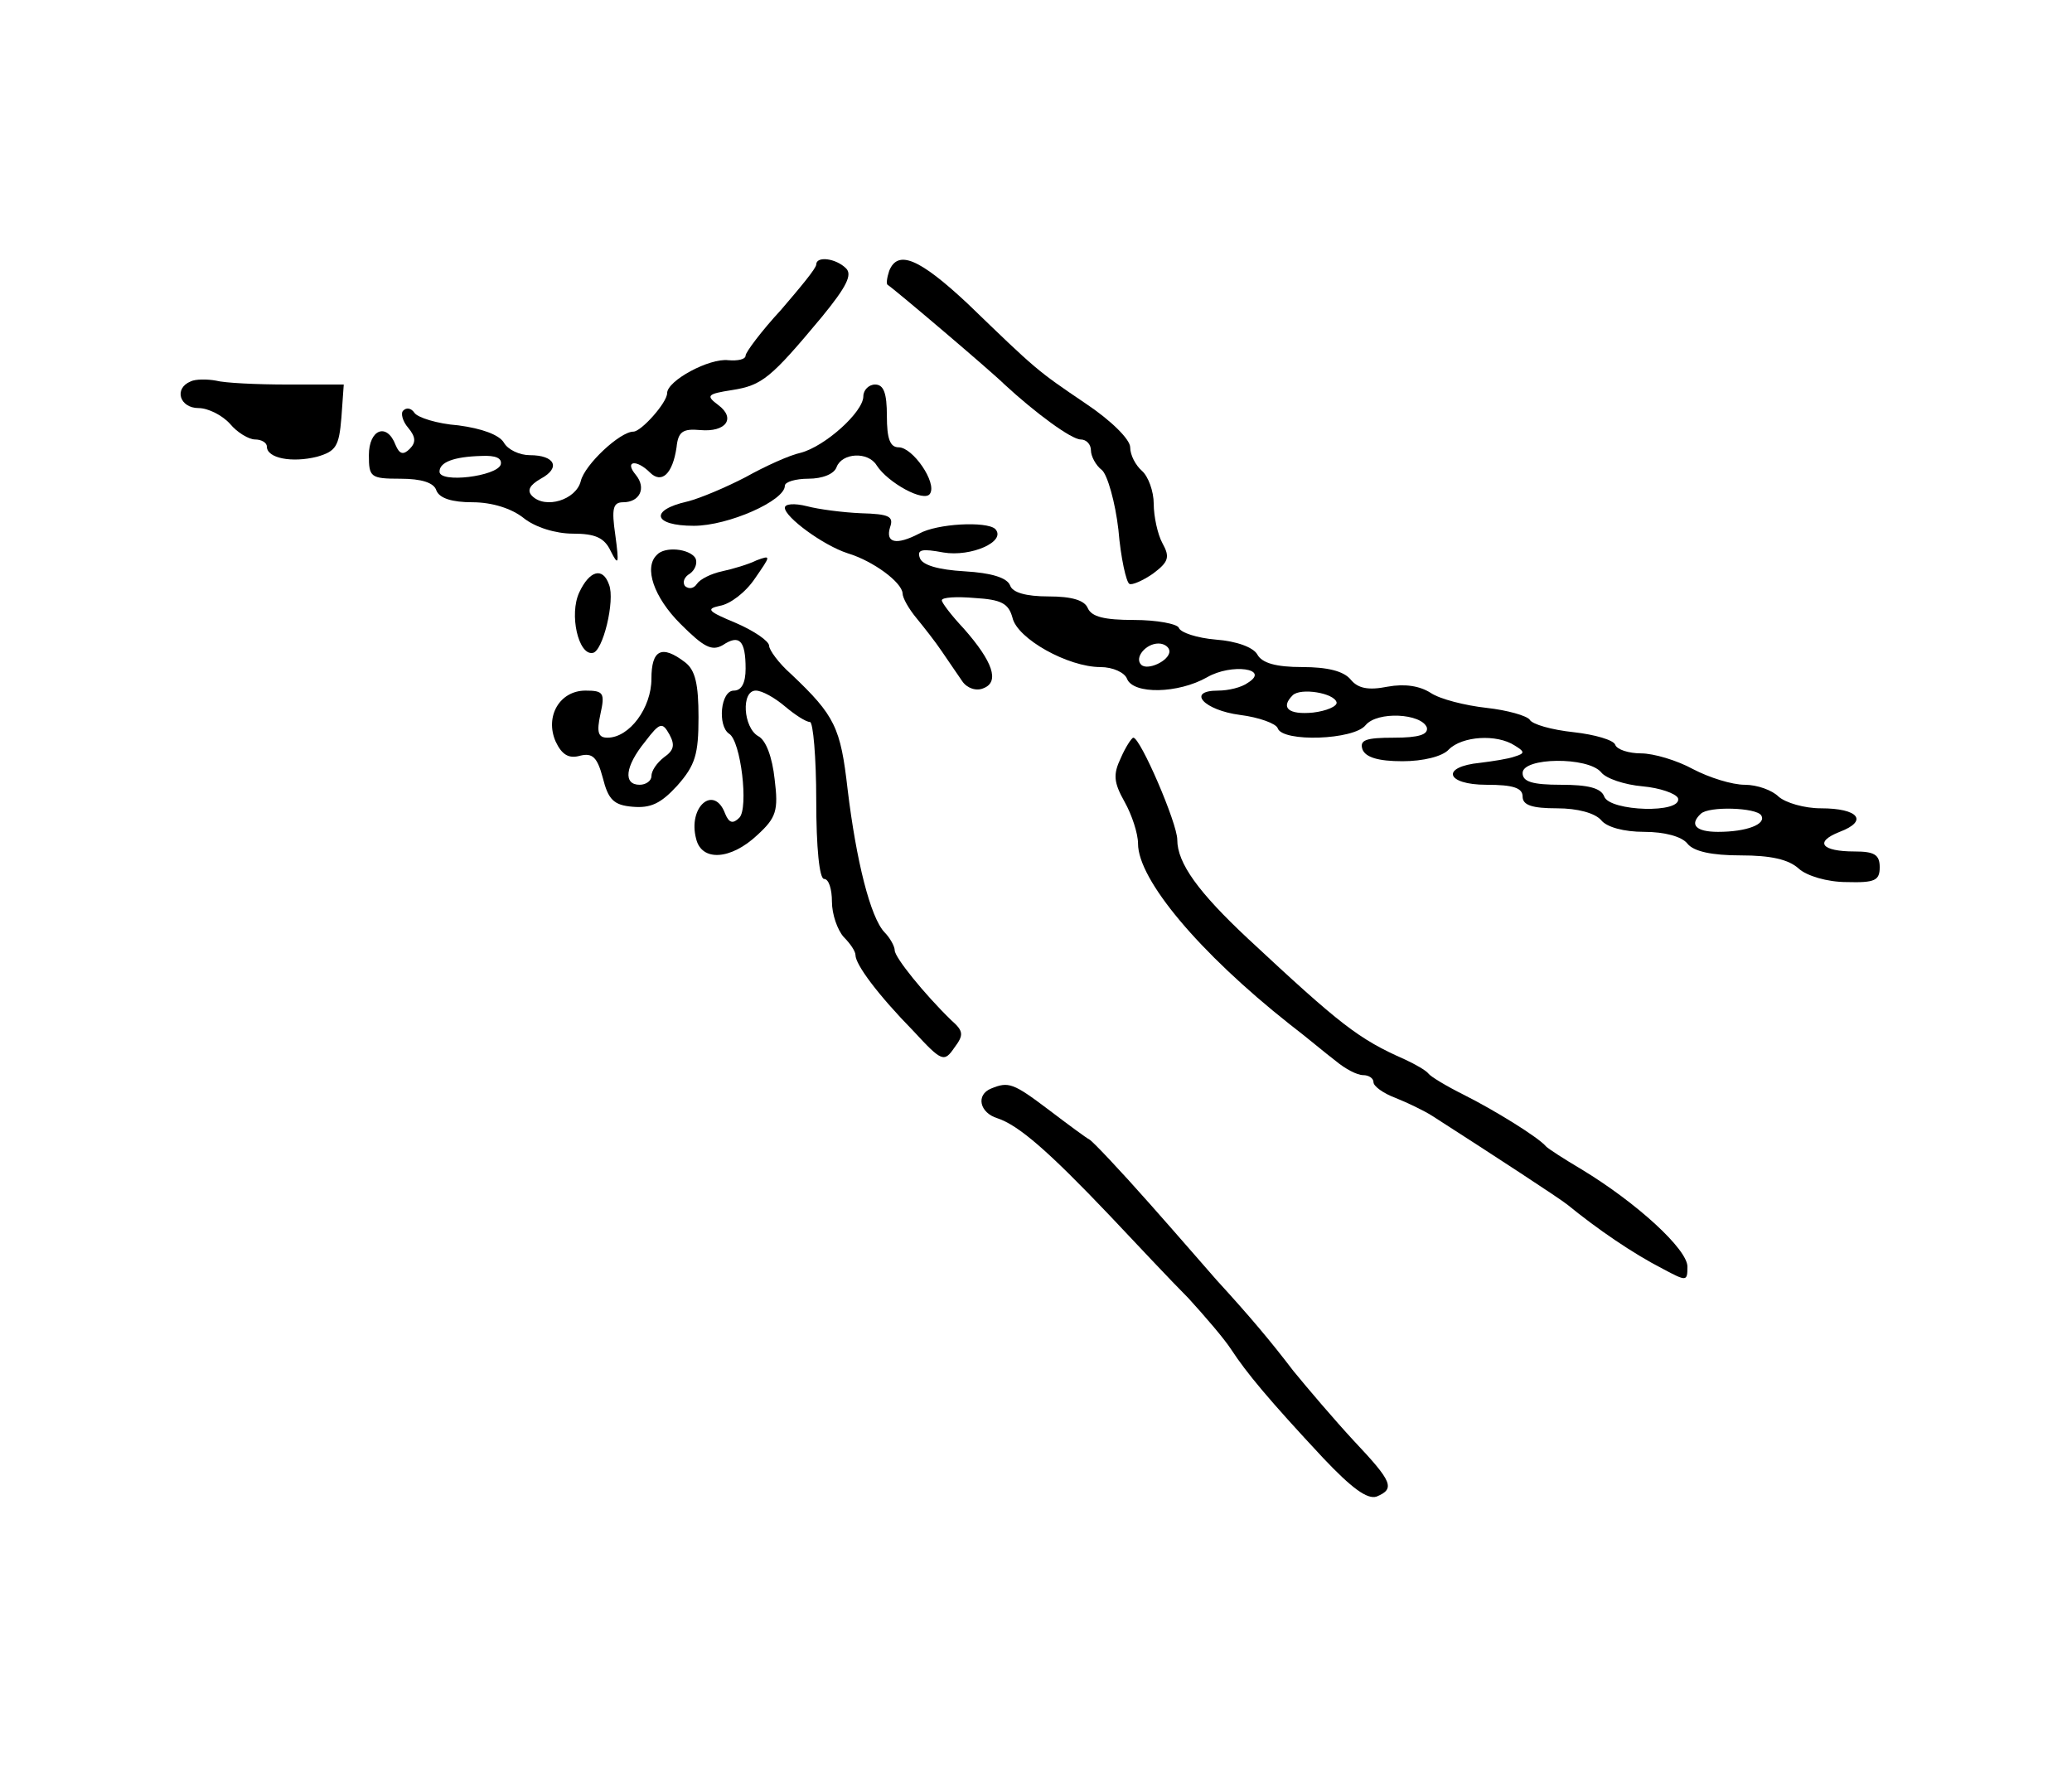 <?xml version="1.0" standalone="no"?>
<!DOCTYPE svg PUBLIC "-//W3C//DTD SVG 20010904//EN"
 "http://www.w3.org/TR/2001/REC-SVG-20010904/DTD/svg10.dtd">
<svg version="1.0" xmlns="http://www.w3.org/2000/svg"
 width="264pt" height="225pt" viewBox="0 0 264 225"
 preserveAspectRatio="xMidYMid meet">
<g transform="translate(0,225) scale(0.1,-0.1)"
fill="#000000" stroke="none">
<path d="M1040 1913 c0 -5 -21 -30 -45 -58 -25 -27 -45 -54 -45 -58 0 -5 -10
-7 -22 -6 -24 3 -78 -26 -78 -42 0 -12 -33 -49 -43 -49 -17 0 -62 -42 -67 -63
-6 -24 -45 -36 -62 -19 -7 7 -3 14 11 22 26 14 18 30 -14 30 -13 0 -28 7 -33
16 -6 10 -28 18 -58 22 -27 2 -52 10 -56 16 -4 6 -10 7 -14 3 -4 -3 -1 -14 6
-22 10 -12 10 -19 2 -27 -8 -8 -13 -7 -18 5 -11 29 -34 20 -34 -13 0 -28 2
-30 40 -30 27 0 43 -5 46 -15 4 -10 20 -15 46 -15 25 0 50 -8 65 -20 15 -12
41 -20 63 -20 28 0 40 -5 48 -22 10 -20 11 -17 6 20 -5 34 -3 42 10 42 21 0
30 18 16 35 -15 18 1 20 18 3 15 -15 29 -2 34 32 2 20 8 24 30 22 33 -3 46 15
23 32 -16 12 -14 14 18 19 38 6 49 15 114 93 32 39 39 54 31 62 -13 13 -38 16
-38 5z m-402 -255 c-5 -15 -78 -24 -78 -9 0 12 18 19 53 20 19 1 27 -3 25 -11z"/>
<path d="M1133 1905 c-3 -9 -4 -17 -2 -18 7 -4 133 -111 149 -127 39 -36 85
-70 97 -70 7 0 13 -6 13 -14 0 -7 6 -19 14 -25 7 -6 17 -41 21 -76 3 -36 10
-67 14 -69 3 -2 17 4 30 13 20 15 22 21 12 39 -6 11 -11 34 -11 50 0 16 -7 35
-15 42 -8 7 -15 20 -15 30 0 10 -24 34 -57 56 -62 42 -62 42 -150 127 -62 58
-89 69 -100 42z"/>
<path d="M243 1764 c-22 -9 -14 -34 10 -34 12 0 30 -9 40 -20 9 -11 24 -20 32
-20 8 0 15 -4 15 -9 0 -15 32 -21 64 -13 24 7 28 13 31 50 l3 42 -71 0 c-40 0
-81 2 -92 5 -11 2 -26 2 -32 -1z"/>
<path d="M1100 1745 c0 -20 -49 -64 -80 -72 -14 -3 -45 -17 -70 -31 -25 -13
-58 -27 -74 -31 -49 -11 -44 -31 8 -31 44 0 116 32 116 51 0 5 14 9 30 9 18 0
33 6 36 15 7 18 40 20 51 2 14 -22 61 -48 68 -36 9 14 -22 59 -40 59 -11 0
-15 11 -15 40 0 29 -4 40 -15 40 -8 0 -15 -7 -15 -15z"/>
<path d="M1000 1603 c0 -12 49 -48 80 -58 33 -10 69 -37 70 -51 0 -6 8 -20 18
-32 9 -11 24 -30 32 -42 8 -12 20 -29 26 -38 6 -9 18 -13 27 -9 21 8 12 34
-25 76 -16 17 -28 33 -28 36 0 4 19 5 42 3 34 -2 43 -7 48 -25 6 -27 71 -63
112 -63 16 0 31 -7 34 -15 8 -20 65 -19 102 2 31 18 81 11 52 -7 -8 -6 -25
-10 -38 -10 -41 0 -18 -25 28 -31 24 -3 46 -11 48 -17 6 -18 97 -15 112 4 15
18 71 15 78 -3 2 -9 -10 -13 -42 -13 -36 0 -44 -3 -40 -15 4 -10 20 -15 51
-15 26 0 51 6 59 15 17 17 61 20 84 5 13 -8 13 -10 0 -14 -8 -3 -28 -6 -44 -8
-51 -5 -44 -28 8 -28 34 0 46 -4 46 -15 0 -11 12 -15 44 -15 26 0 48 -6 56
-15 7 -9 29 -15 55 -15 26 0 48 -6 55 -15 8 -10 31 -15 68 -15 38 0 61 -5 74
-17 10 -9 36 -17 61 -17 36 -1 42 2 42 19 0 16 -7 20 -32 20 -42 0 -52 12 -19
25 37 14 24 30 -24 30 -21 0 -45 7 -54 15 -8 8 -27 15 -43 15 -16 0 -45 9 -66
20 -20 11 -50 20 -66 20 -16 0 -31 5 -33 11 -2 6 -26 13 -53 16 -28 3 -53 10
-56 16 -4 5 -28 12 -55 15 -27 3 -59 11 -71 19 -14 9 -33 12 -55 8 -25 -5 -38
-2 -47 9 -9 11 -30 16 -62 16 -33 0 -51 5 -57 16 -5 9 -26 17 -53 19 -24 2
-45 9 -47 15 -2 5 -28 10 -57 10 -38 0 -54 4 -59 15 -4 10 -20 15 -50 15 -29
0 -46 5 -49 14 -4 10 -24 16 -58 18 -34 2 -54 8 -57 17 -4 11 3 12 30 7 35 -6
81 14 66 30 -11 10 -74 7 -97 -6 -29 -15 -43 -12 -37 8 5 14 -1 17 -37 18 -23
1 -54 5 -69 9 -16 4 -28 3 -28 -2z m490 -183 c0 -12 -28 -25 -36 -17 -9 9 6
27 22 27 8 0 14 -5 14 -10z m213 -65 c1 -5 -13 -11 -30 -13 -31 -3 -42 6 -26
22 10 10 53 3 56 -9z m337 -89 c6 -8 30 -16 53 -18 22 -2 42 -9 45 -15 6 -20
-87 -17 -94 2 -4 11 -21 15 -55 15 -37 0 -49 4 -49 15 0 20 83 21 100 1z m204
-55 c7 -11 -18 -21 -55 -21 -28 0 -37 9 -22 23 10 10 71 8 77 -2z"/>
<path d="M837 1543 c-17 -16 -4 -54 30 -88 30 -30 40 -35 54 -27 21 14 29 6
29 -30 0 -18 -5 -28 -15 -28 -17 0 -21 -45 -6 -55 15 -9 25 -95 13 -107 -8 -8
-13 -7 -18 5 -14 38 -48 9 -37 -32 7 -29 44 -27 78 5 24 22 27 31 22 71 -3 28
-11 50 -21 55 -19 11 -22 58 -3 58 8 0 24 -9 37 -20 13 -11 27 -20 32 -20 4 0
8 -45 8 -100 0 -60 4 -100 10 -100 6 0 10 -13 10 -29 0 -16 7 -36 15 -45 8 -8
15 -18 15 -23 0 -12 28 -50 74 -97 36 -39 39 -40 52 -21 12 16 12 21 -4 35
-34 33 -72 80 -72 89 0 5 -6 16 -13 23 -18 19 -36 91 -47 182 -9 79 -16 94
-72 147 -16 14 -28 31 -28 36 0 6 -19 19 -42 29 -36 15 -39 18 -21 22 13 2 33
17 45 35 20 29 21 30 2 23 -10 -5 -30 -11 -44 -14 -14 -3 -28 -10 -32 -16 -4
-6 -10 -7 -15 -3 -4 5 -1 12 6 16 7 5 10 14 7 20 -8 12 -39 15 -49 4z"/>
<path d="M738 1495 c-13 -28 -1 -80 17 -77 13 1 29 67 21 87 -8 23 -25 18 -38
-10z"/>
<path d="M830 1385 c0 -37 -28 -75 -56 -75 -12 0 -14 7 -9 30 6 27 4 30 -19
30 -33 0 -52 -33 -38 -65 8 -17 17 -22 31 -18 16 4 22 -2 29 -28 7 -28 14 -35
38 -37 23 -2 36 4 57 27 23 26 27 40 27 87 0 42 -4 60 -17 70 -30 23 -43 16
-43 -21z m16 -100 c-9 -7 -16 -17 -16 -24 0 -6 -7 -11 -15 -11 -21 0 -19 23 7
55 19 25 22 25 31 9 7 -13 6 -20 -7 -29z"/>
<path d="M1428 1284 c-10 -21 -9 -31 5 -56 9 -16 17 -40 17 -53 0 -46 78 -139
193 -230 21 -16 47 -38 59 -47 12 -10 27 -18 35 -18 7 0 13 -4 13 -9 0 -5 12
-14 28 -20 15 -6 36 -16 47 -23 81 -52 162 -105 172 -113 38 -31 83 -62 122
-82 30 -16 31 -16 31 3 0 22 -64 81 -135 124 -22 13 -42 26 -45 29 -10 12 -67
47 -105 66 -22 11 -42 23 -45 27 -3 4 -17 12 -30 18 -59 26 -82 44 -200 154
-63 59 -90 96 -90 126 0 21 -47 130 -56 130 -2 0 -10 -12 -16 -26z"/>
<path d="M1263 863 c-20 -8 -15 -31 8 -38 27 -9 65 -42 143 -124 34 -36 78
-83 100 -105 21 -23 46 -52 55 -66 19 -29 47 -63 117 -138 36 -38 56 -53 68
-49 24 10 20 19 -29 71 -25 27 -59 67 -77 89 -29 38 -55 69 -98 116 -8 9 -46
53 -85 97 -38 43 -73 80 -77 82 -4 2 -27 19 -52 38 -45 34 -51 36 -73 27z"/>
</g>
</svg>
